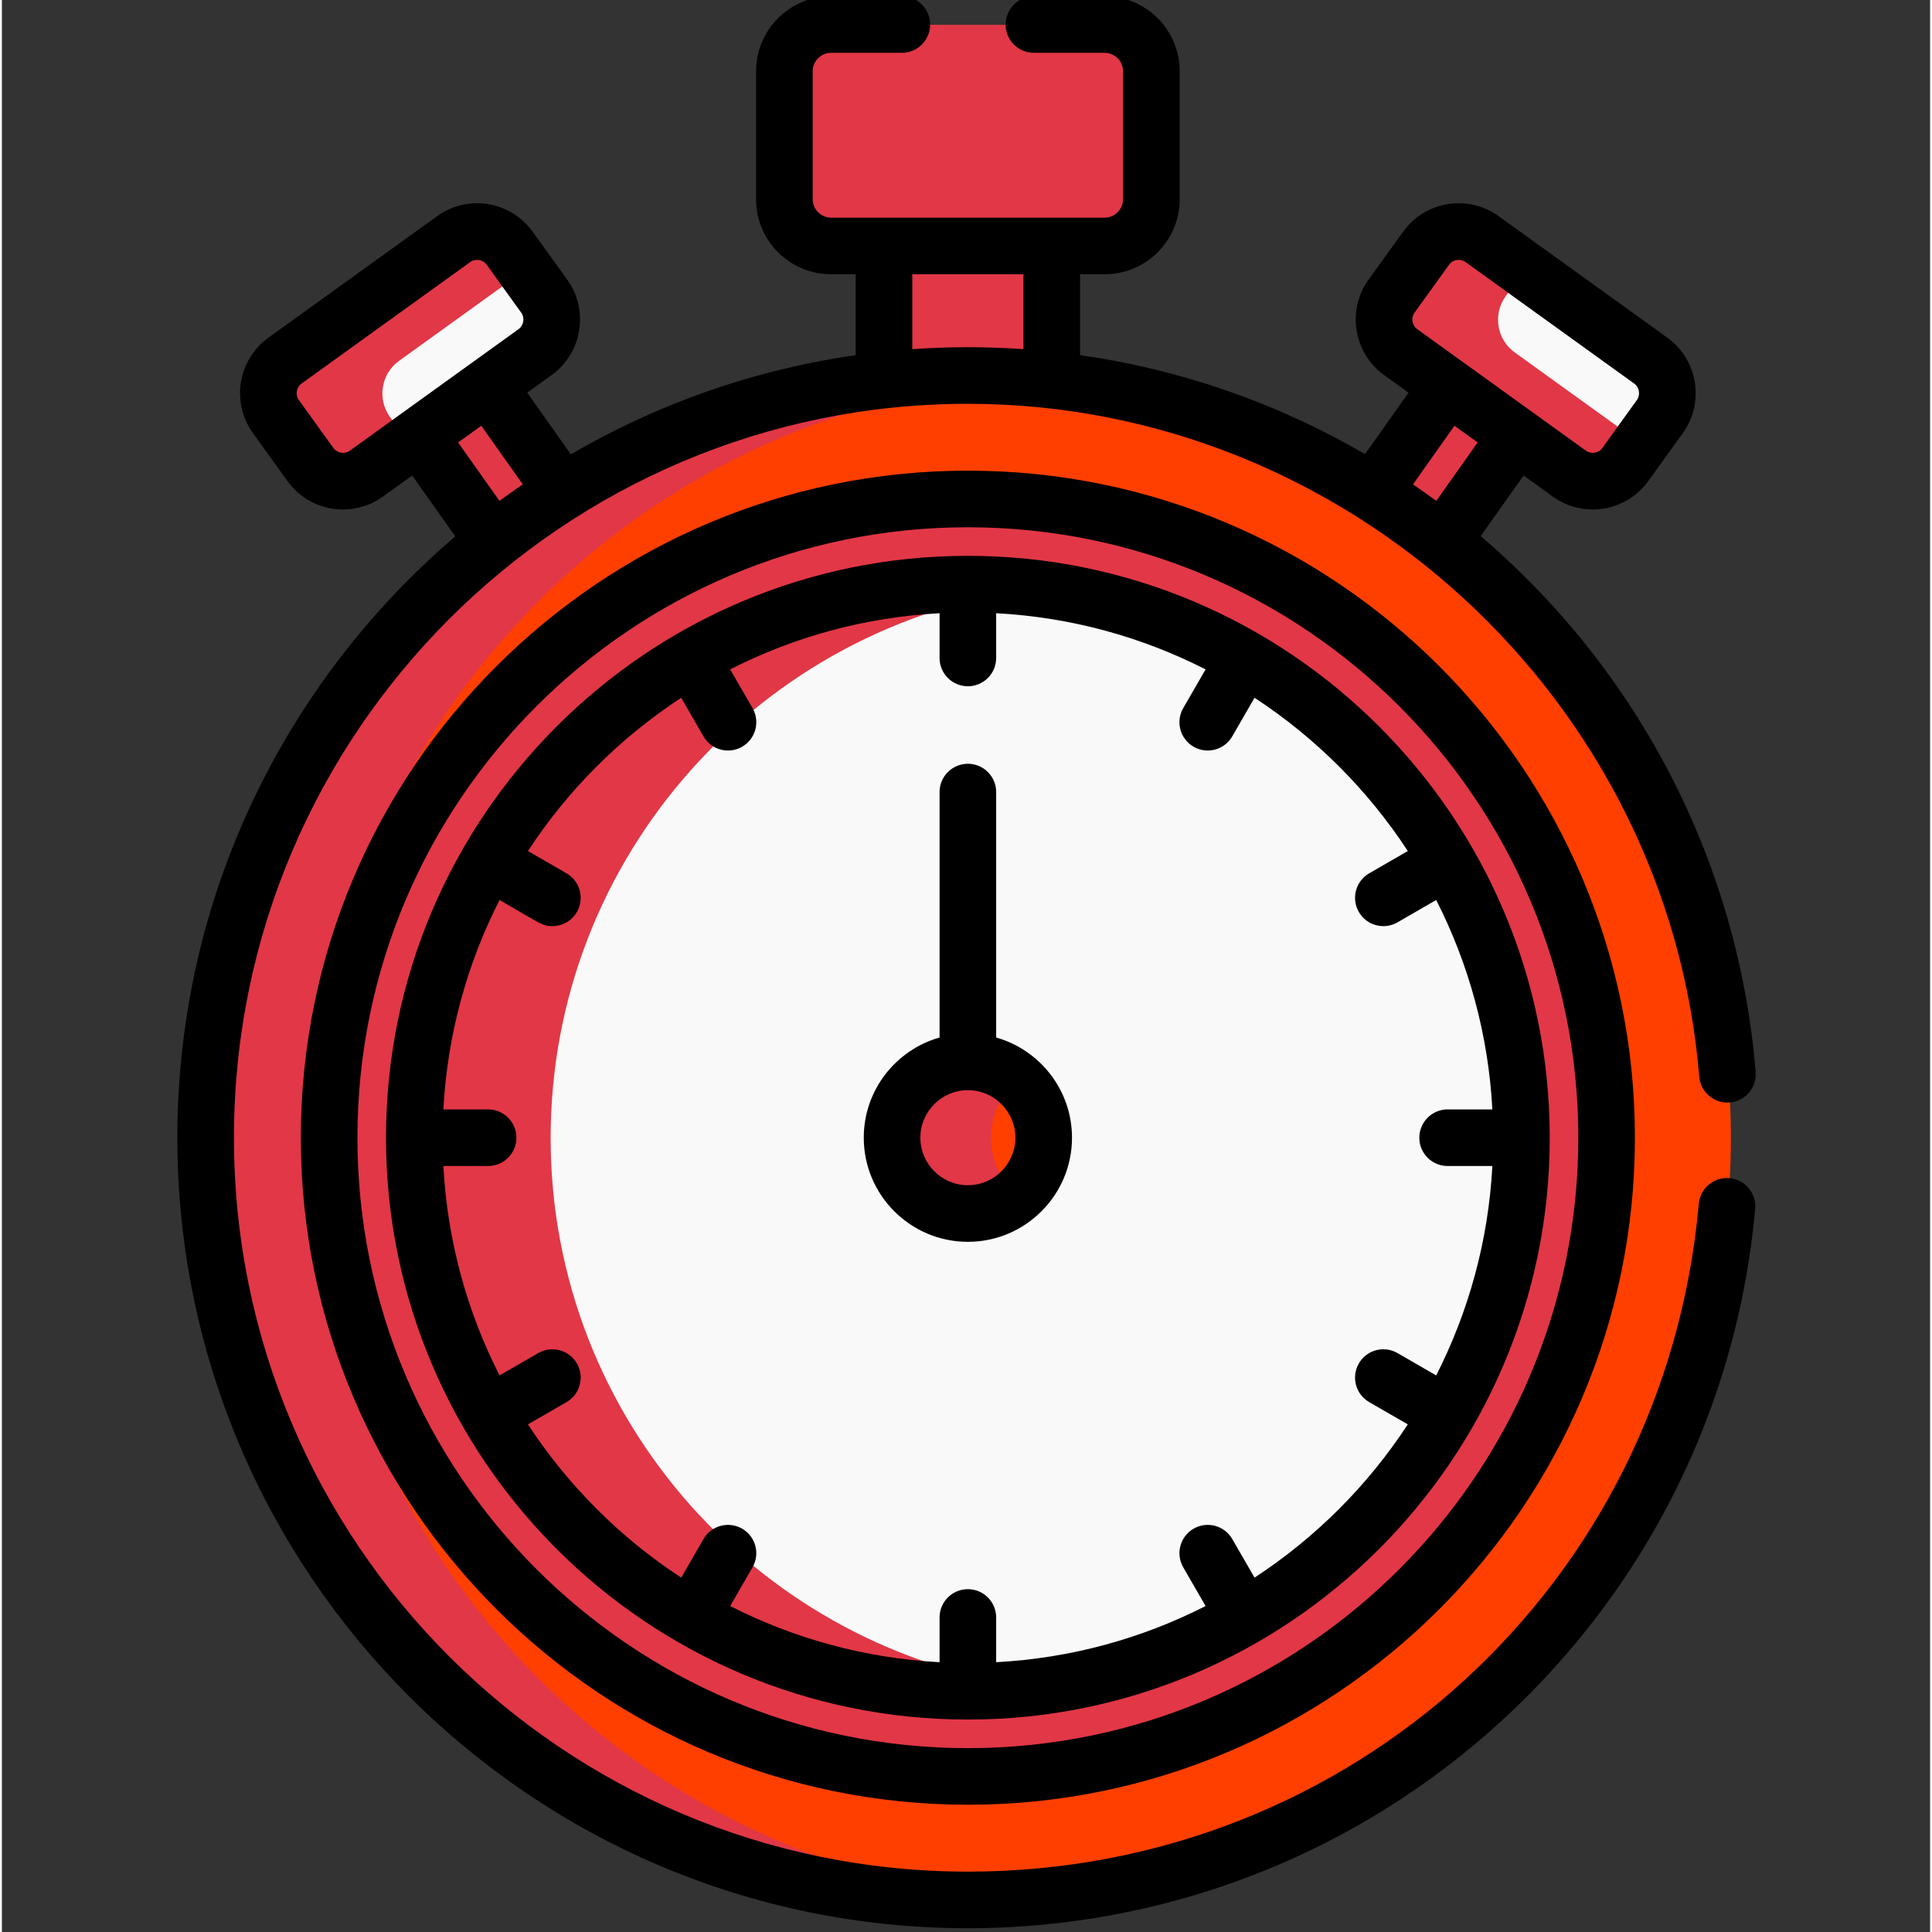 <?xml version="1.0"?>
<svg xmlns="http://www.w3.org/2000/svg" height="512px" viewBox="-46 1 511 511.999" width="512px" class=""><rect x="-46" y="1" width="511" height="511.999" fill="#333333" stroke="none"/><g><g><g><g><g><path d="m84.918 148.371c6.707-5.445 13.715-10.512 21-15.18l-22.652-32.613-20.887 15.34zm0 0" fill="#ccd2db" data-original="#E23746" class="" style="fill:#E23746" data-old_color="#e23746"/><path d="m337.035 100.578-22.773 32.613c7.324 4.668 14.371 9.734 21.113 15.18l22.664-32.453zm0 0" fill="#ccd2db" data-original="#E23746" class="" style="fill:#E23746" data-old_color="#e23746"/><path d="m187.98 62.438v45.316c7.301-1.02 14.715-1.559 22.227-1.559s14.926.539 22.227 1.559v-45.316zm0 0" fill="#f4b537" data-original="#E23746" class="" style="fill:#E23746" data-old_color="#e23746"/><path d="m217.98 62.438h-30v45.316c7.301-1.02 14.715-1.559 22.227-1.559 2.605 0 5.195.09 7.773.215zm0 0" fill="#e59d1f" data-original="#E23746" class="" style="fill:#E23746" data-old_color="#e23746"/><path d="m412.203 302.574c0 111.559-90.438 201.996-201.996 201.996-111.559 0-201.996-90.438-201.996-201.996 0-111.559 90.438-201.996 201.996-201.996 111.559 0 201.996 90.438 201.996 201.996zm0 0" fill="#8ac2ff" data-original="#CCD2DB" class="" style="fill:#FF3F00" data-old_color="#CCD2DB"/><path d="m37.137 303.074c0-107.871 84.555-195.984 191-201.695-5.906-.52-11.887-.801-17.93-.801-111.559 0-201.996 90.438-201.996 201.996 0 111.559 90.438 201.996 201.996 201.996 3.691 0 7.355-.105 11-.301-103.16-9.074-184.07-95.68-184.07-201.195zm0 0" fill="#54a0ff" data-original="#A19D9D" class="active-path" style="fill:#E23746" data-old_color="#A19D9D"/><path d="m210.207 471.844c-93.336 0-169.27-75.934-169.27-169.27 0-93.336 75.934-169.27 169.27-169.27 93.336 0 169.27 75.934 169.27 169.27 0 93.336-75.934 169.27-169.27 169.27zm0 0" fill="#338def" data-original="#E23746" class="" style="fill:#E23746" data-old_color="#e23746"/><path d="m61.027 302.574c0-89.965 70.551-163.746 159.227-168.965-3.328-.195-6.672-.305-10.047-.305-93.336 0-169.27 75.934-169.27 169.27 0 93.336 75.934 169.273 169.27 169.273 3.375 0 6.719-.113 10.047-.309-88.676-5.219-159.227-79-159.227-168.965zm0 0" fill="#1c78d3" data-original="#A19D9D" class="active-path" style="fill:#E23746" data-old_color="#A19D9D"/><path d="m209.047 449.246c-80.875 0-146.668-65.797-146.668-146.672s65.797-146.668 146.668-146.668c80.875 0 146.672 65.793 146.672 146.668s-65.797 146.672-146.672 146.672zm0 0" fill="#e4eaf8" data-original="#F9F9F9" class="" style="fill:#F9F9F9" data-old_color="#F5F6F5"/><path d="m99.426 302.574c0-74.602 55.984-136.371 128.148-145.504-6.07-.77-12.254-1.168-18.527-1.168-80.875 0-146.672 65.797-146.672 146.672s65.797 146.672 146.672 146.672c6.273 0 12.457-.398 18.527-1.168-72.16-9.133-128.148-70.902-128.148-145.504zm0 0" fill="#ccd2db" data-original="#E23746" class="" style="fill:#E23746" data-old_color="#e23746"/><path d="m331.641 66.844-9.156 12.707c-3.414 4.742-2.332 11.414 2.41 14.832l44.707 32.207c4.742 3.414 11.414 2.332 14.832-2.41l9.156-12.711c3.414-4.742 2.332-11.414-2.41-14.828l-44.711-32.207c-4.738-3.418-11.41-2.332-14.828 2.41zm0 0" fill="#e4eaf8" data-original="#F9F9F9" class="" style="fill:#F9F9F9" data-old_color="#F5F6F5"/><path d="m88.773 66.844 9.156 12.707c3.414 4.742 2.332 11.414-2.41 14.832l-44.707 32.207c-4.742 3.414-11.414 2.332-14.832-2.41l-9.156-12.711c-3.414-4.742-2.332-11.414 2.41-14.828l44.711-32.207c4.738-3.418 11.414-2.332 14.828 2.41zm0 0" fill="#e4eaf8" data-original="#F9F9F9" class="" style="fill:#F9F9F9" data-old_color="#F5F6F5"/><path d="m246.48 7.574h-72.547c-6.793 0-12.355 5.559-12.355 12.352v33.973c0 6.797 5.559 12.355 12.355 12.355h72.547c6.793 0 12.352-5.559 12.352-12.355v-33.973c.004-6.793-5.559-12.352-12.352-12.352zm0 0" fill="#feca57" data-original="#E23746" class="" style="fill:#E23746" data-old_color="#e23746"/><path d="m354.898 94.383c-4.742-3.414-5.828-10.09-2.41-14.828l5.113-7.102-11.133-8.02c-4.738-3.418-11.41-2.332-14.828 2.41l-9.156 12.707c-3.414 4.742-2.332 11.414 2.41 14.832l44.711 32.207c4.738 3.414 11.41 2.332 14.828-2.41l4.039-5.609zm0 0" fill="#ccd2db" data-original="#E23746" class="" style="fill:#E23746" data-old_color="#e23746"/><path d="m56.828 111.469c-3.418-4.742-2.332-11.414 2.41-14.828l33.574-24.188-4.039-5.609c-3.414-4.742-10.09-5.828-14.828-2.41l-44.711 32.207c-4.742 3.414-5.824 10.086-2.41 14.828l9.156 12.711c3.418 4.742 10.09 5.828 14.828 2.41l11.133-8.02zm0 0" fill="#ccd2db" data-original="#E23746" class="" style="fill:#E23746" data-old_color="#e23746"/><path d="m191.582 53.898v-33.973c0-6.793 5.559-12.352 12.355-12.352h-30.004c-6.793 0-12.352 5.559-12.352 12.352v33.973c0 6.797 5.559 12.355 12.352 12.355h30.004c-6.797 0-12.355-5.559-12.355-12.355zm0 0" fill="#f4b537" data-original="#E23746" class="" style="fill:#E23746" data-old_color="#e23746"/><path d="m230.301 302.574c0 11.098-8.996 20.094-20.094 20.094-11.098 0-20.094-8.996-20.094-20.094 0-11.098 8.996-20.094 20.094-20.094 11.098 0 20.094 8.996 20.094 20.094zm0 0" fill="#ff6b6b" data-original="#CCD2DB" class="" style="fill:#FF3F00" data-old_color="#CCD2DB"/><path d="m216.117 302.574c0-6.137 2.758-11.617 7.09-15.305-3.504-2.98-8.039-4.789-13-4.789-11.098 0-20.094 8.996-20.094 20.094 0 11.098 8.996 20.094 20.094 20.094 4.961 0 9.496-1.809 13-4.789-4.332-3.688-7.09-9.168-7.09-15.305zm0 0" fill="#ee5253" data-original="#A19D9D" class="active-path" style="fill:#E23746" data-old_color="#A19D9D"/><path d="m209.996 125.73c-97.473 0-176.77 79.301-176.77 176.773s79.297 176.77 176.77 176.77 176.773-79.297 176.773-176.77-79.301-176.773-176.773-176.773zm0 338.543c-89.199 0-161.77-72.57-161.77-161.77 0-89.203 72.57-161.773 161.77-161.773 89.203 0 161.773 72.57 161.773 161.773 0 89.199-72.57 161.77-161.773 161.77zm0 0" data-original="#000000" class="" style="fill:#000000"/><path d="m209.996 148.301c-85.023 0-154.199 69.176-154.199 154.203 0 85.023 69.176 154.199 154.199 154.199 85.027 0 154.203-69.176 154.203-154.199 0-85.027-69.176-154.203-154.203-154.203zm75.973 270.785-5.906-10.227c-2.07-3.586-6.66-4.816-10.246-2.746-3.586 2.074-4.816 6.66-2.742 10.246l5.918 10.254c-16.824 8.574-35.613 13.824-55.496 14.887v-11.855c0-4.145-3.355-7.5-7.5-7.5-4.141 0-7.5 3.355-7.5 7.5v11.855c-19.883-1.062-38.668-6.312-55.492-14.887l5.918-10.254c2.07-3.586.844-8.172-2.746-10.246-3.59-2.07-8.176-.84-10.242 2.746l-5.906 10.227c-16.18-10.582-30.035-24.434-40.613-40.613l10.227-5.902c3.586-2.074 4.816-6.66 2.746-10.246-2.074-3.59-6.664-4.816-10.246-2.746l-10.254 5.918c-8.574-16.824-13.824-35.609-14.887-55.492h11.855c4.145 0 7.5-3.355 7.5-7.5 0-4.145-3.355-7.5-7.5-7.5h-11.855c1.062-19.883 6.312-38.672 14.887-55.496 11.047 6.379 11.41 6.926 13.996 6.926 2.594 0 5.113-1.344 6.504-3.75 2.07-3.59.84-8.176-2.746-10.246l-10.227-5.906c10.578-16.18 24.43-30.031 40.613-40.613l5.902 10.227c2.074 3.594 6.664 4.816 10.246 2.746 3.59-2.07 4.816-6.656 2.746-10.246l-5.918-10.25c16.824-8.578 35.609-13.828 55.492-14.887v11.855c0 4.145 3.355 7.5 7.5 7.5 4.145 0 7.5-3.355 7.5-7.5v-11.855c19.883 1.059 38.672 6.312 55.496 14.887l-5.922 10.25c-2.07 3.59-.84 8.176 2.746 10.246 3.586 2.07 8.176.844 10.246-2.746l5.902-10.227c16.184 10.582 30.035 24.434 40.617 40.613l-10.227 5.906c-3.59 2.07-4.816 6.656-2.746 10.246 2.074 3.59 6.66 4.812 10.246 2.746l10.25-5.922c8.574 16.824 13.828 35.613 14.887 55.496h-11.855c-4.145 0-7.5 3.355-7.5 7.5 0 4.145 3.355 7.5 7.5 7.5h11.855c-1.059 19.883-6.312 38.668-14.887 55.492l-10.25-5.918c-3.59-2.07-8.176-.844-10.246 2.746-2.07 3.586-.844 8.172 2.746 10.246l10.227 5.902c-10.582 16.18-24.434 30.035-40.613 40.613zm0 0" data-original="#000000" class="" style="fill:#000000"/><path d="m217.496 275.953v-65.047c0-4.141-3.355-7.5-7.5-7.5-4.141 0-7.5 3.359-7.5 7.5v65.047c-11.578 3.277-20.09 13.934-20.09 26.551 0 15.215 12.375 27.59 27.59 27.59s27.594-12.375 27.594-27.59c0-12.617-8.512-23.273-20.094-26.551zm-7.5 39.141c-6.941 0-12.59-5.648-12.59-12.59 0-6.945 5.648-12.594 12.59-12.594 6.945 0 12.594 5.648 12.594 12.594 0 6.941-5.648 12.59-12.594 12.59zm0 0" data-original="#000000" class="" style="fill:#000000"/><path d="m.5 302.504c0 115.516 93.98 209.496 209.496 209.496 52.668 0 103.008-19.621 141.75-55.246 38.504-35.406 62.262-83.492 66.895-135.395.367-4.129-2.68-7.77-6.805-8.141-4.129-.363-7.77 2.68-8.137 6.805-9.008 100.891-92.281 176.977-193.703 176.977-107.246 0-194.496-87.254-194.496-194.496 0-107.363 87.395-194.496 194.496-194.496 100.379 0 185.578 78.262 193.82 178.297.344 4.129 3.98 7.211 8.094 6.859 4.129-.34 7.199-3.965 6.859-8.094-4.516-54.77-30.328-105.676-72.875-141.992l11.367-16.059 7.75 5.582c8.102 5.84 19.453 4 25.297-4.109l9.156-12.711c5.844-8.109 3.996-19.457-4.109-25.301l-44.711-32.203c-8.086-5.832-19.445-4.016-25.297 4.109l-9.16 12.711c-5.84 8.105-3.992 19.457 4.113 25.301l6.477 4.664-11.527 16.277c-23.207-13.508-48.805-22.426-75.523-26.23v-21.43h6.543c10.949 0 19.855-8.906 19.855-19.852v-33.973c0-10.949-8.906-19.855-19.855-19.855h-18.773c-4.141 0-7.5 3.355-7.5 7.5s3.359 7.5 7.5 7.5h18.773c2.633 0 4.855 2.223 4.855 4.855v33.973c0 2.629-2.223 4.852-4.855 4.852-6.945 0-65.598 0-72.547 0-2.629 0-4.852-2.223-4.852-4.852v-33.973c0-2.633 2.223-4.855 4.852-4.855h18.773c4.145 0 7.5-3.355 7.5-7.5s-3.355-7.5-7.5-7.5h-18.773c-10.945 0-19.855 8.906-19.855 19.855v33.973c0 10.945 8.906 19.855 19.855 19.855h6.547v21.441c-27.18 3.879-52.691 12.984-75.484 26.277l-11.566-16.34 6.473-4.664c8.109-5.844 9.953-17.191 4.113-25.301l-9.156-12.707c-5.844-8.109-17.191-9.957-25.301-4.113l-44.707 32.207c-8.109 5.84-9.953 17.188-4.109 25.297l9.152 12.711c5.855 8.125 17.211 9.941 25.301 4.109l7.75-5.578 11.422 16.129c-45.043 38.457-73.656 95.621-73.656 159.352zm45.715-182.07c-1.371.988-3.359.68-4.359-.711l-9.156-12.711c-.988-1.371-.664-3.367.711-4.359l44.707-32.207c1.379-.988 3.375-.66 4.359.711l9.156 12.707c.992 1.375.664 3.371-.707 4.363-3.605 2.594-39.297 28.309-44.711 32.207zm34.832-6.605 10.996 15.531c-2.086 1.422-4.145 2.883-6.176 4.379l-10.965-15.484c5.367-3.867 4.141-2.98 6.145-4.426zm247.312-29.965 9.156-12.707c1-1.391 2.988-1.699 4.359-.711l44.711 32.207c1.371.988 1.695 2.984.707 4.359l-9.156 12.711c-.988 1.371-2.988 1.699-4.359.707-5.445-3.922-40.762-29.363-44.707-32.207-1.375-.988-1.699-2.984-.711-4.359zm10.59 29.965 6.141 4.426-10.961 15.48c-2.035-1.496-4.094-2.957-6.176-4.375zm-143.68-20.301v-19.848h29.453v19.84c-4.371-.305-10.125-.52-14.984-.512-4.805.004-10.219.219-14.469.52zm0 0" data-original="#000000" class="" style="fill:#000000"/></g></g></g></g></g> </svg>
